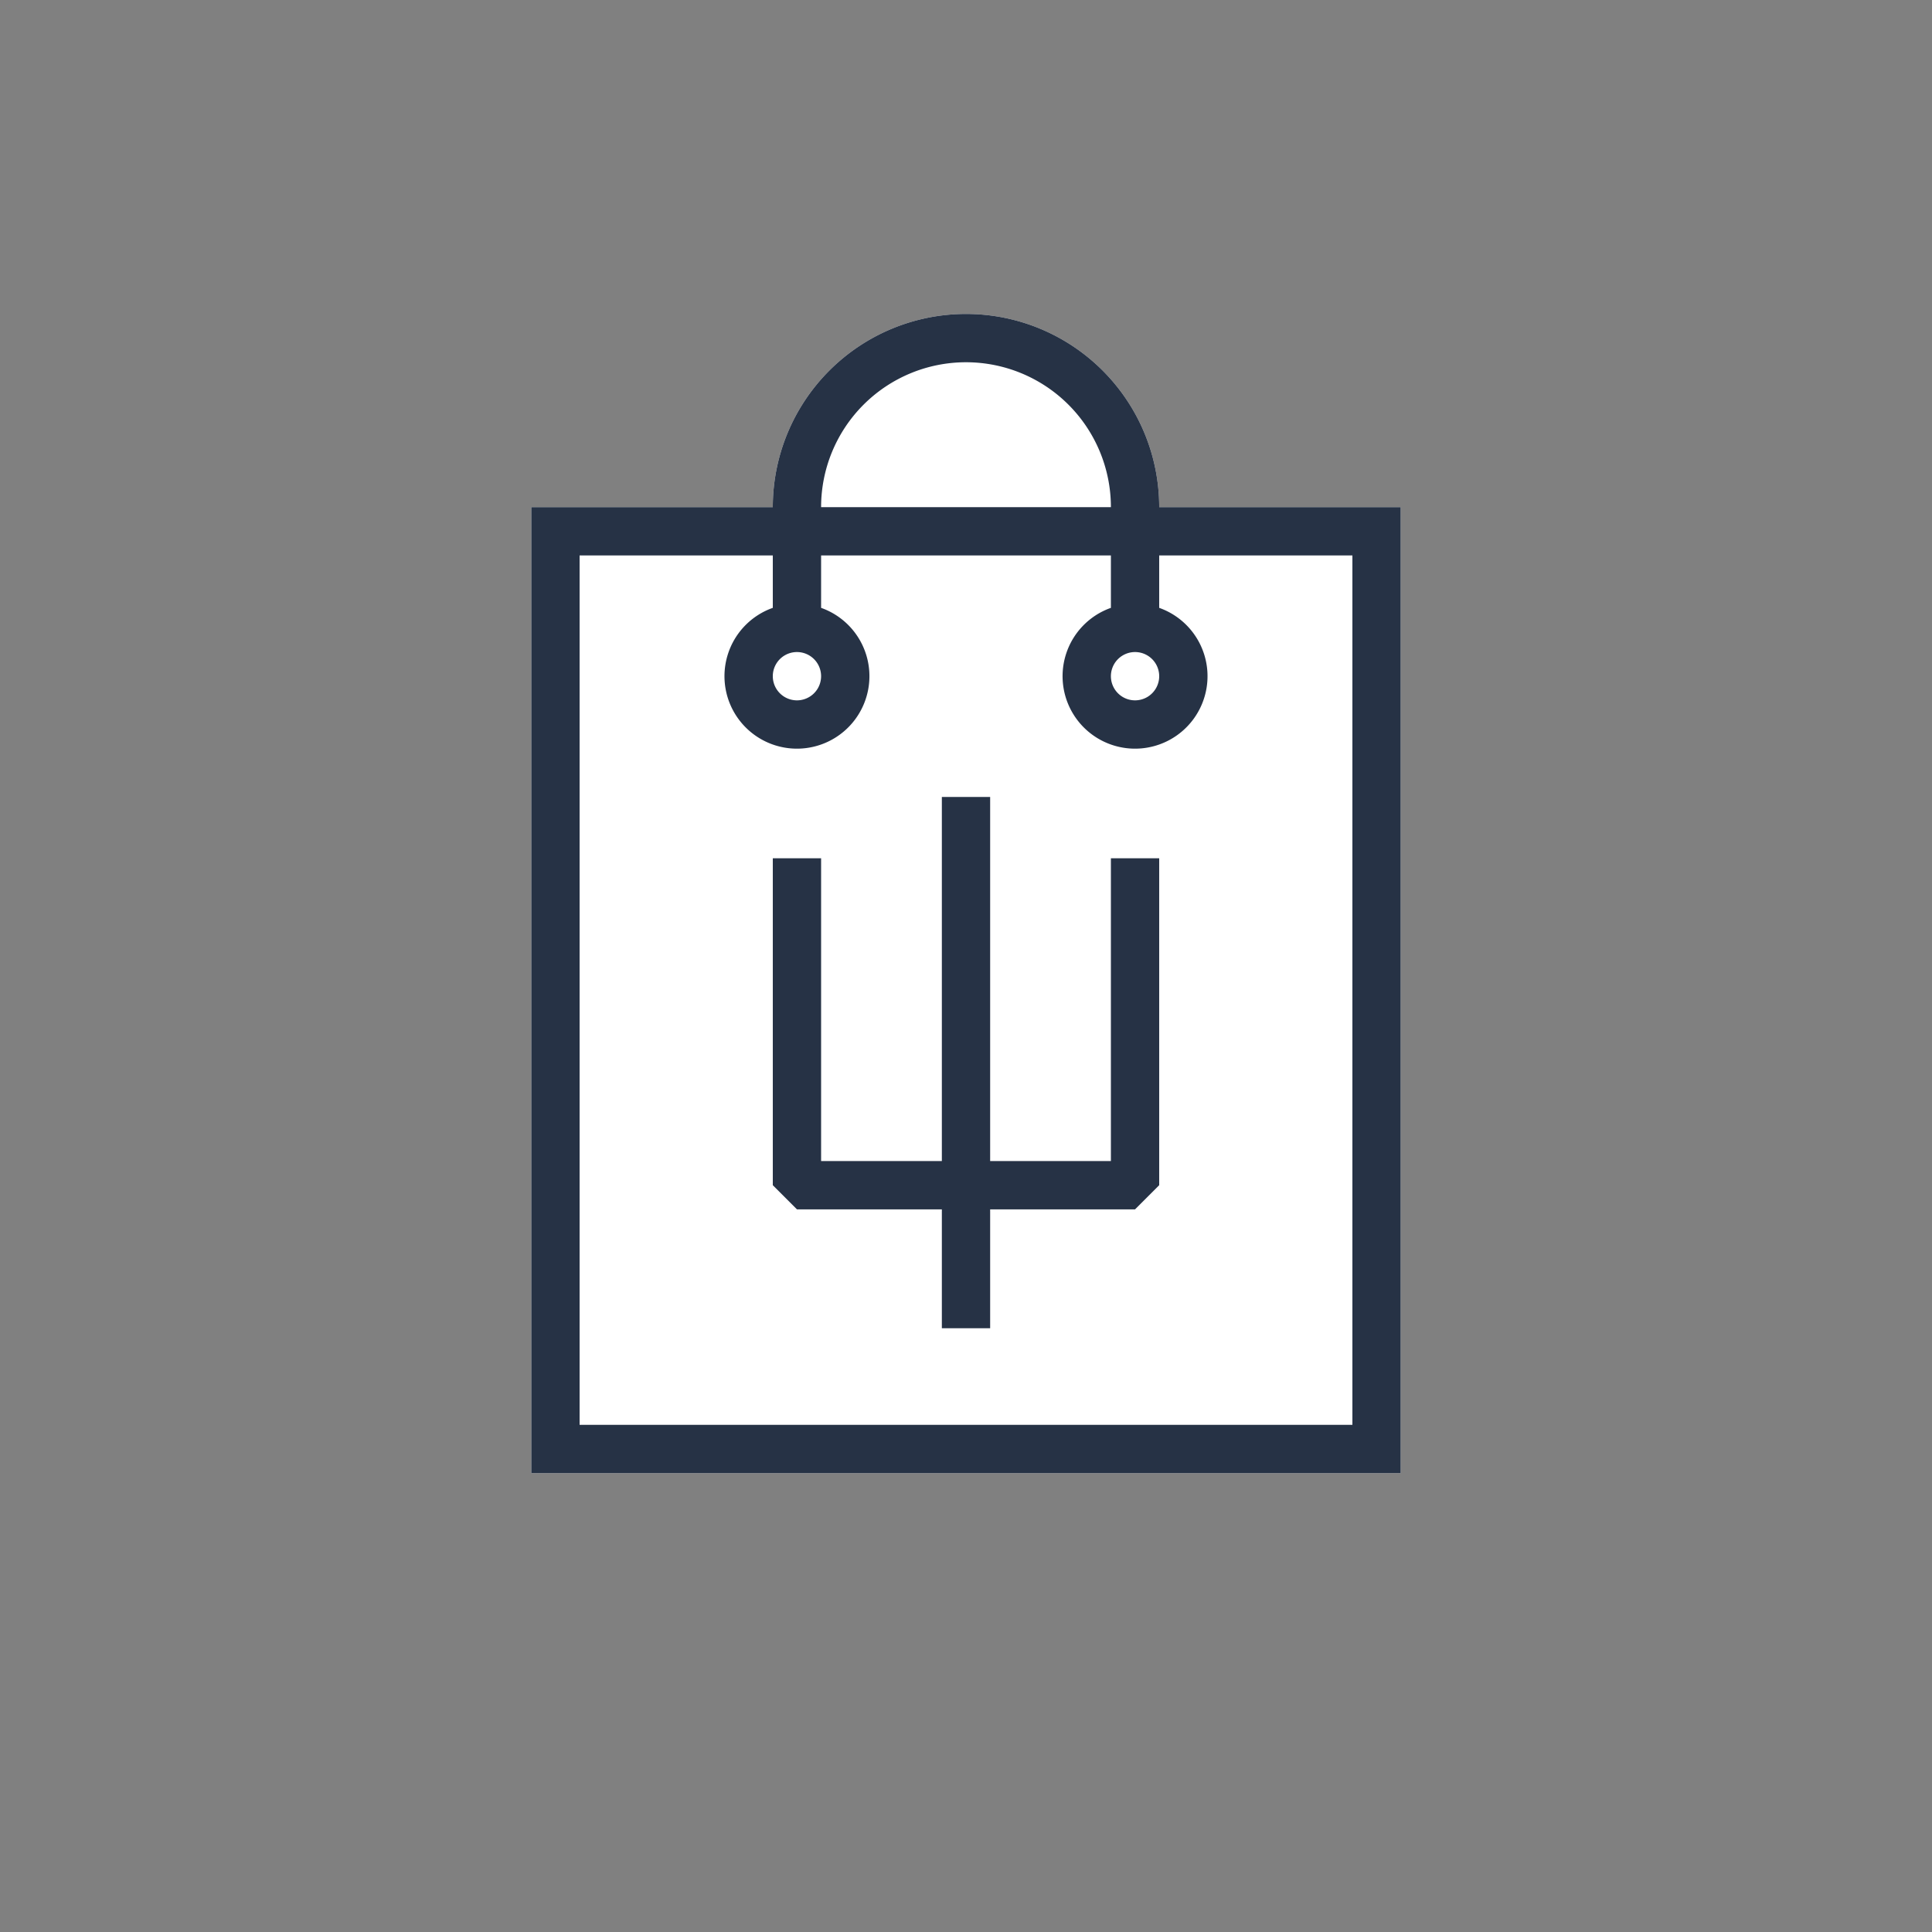 <svg xmlns="http://www.w3.org/2000/svg" width="80" height="80" fill="currentColor" viewBox="0 0 80 80">
  <rect x="0" y="0" width="80" height="80" fill="#808080" stroke="none"/>
  <path fill="#fff" d="M40 13a8 8 0 0 0-8 8H22v40h36V21H48a8 8 0 0 0-8-8Zm6 8a6 6 0 0 0-12 0h12Z"/>
  <path fill="#263245" d="M39 50.077V55h2v-4.923h6l1-1V35.539h-2v12.538h-5V33h-2v15.077h-5V35.539h-2v13.538l1 1h6Z"/>
  <path fill="#263245" d="M40 13a8 8 0 0 0-8 8H22v40h36V21H48a8 8 0 0 0-8-8Zm8 12.17V23h8v36H24V23h8v2.17a3.001 3.001 0 1 0 2 0V23h12v2.17a3.001 3.001 0 1 0 2 0ZM46 21H34a6 6 0 0 1 12 0Zm-13 6a1 1 0 1 1 0 2 1 1 0 0 1 0-2Zm13 1a1 1 0 1 1 2 0 1 1 0 0 1-2 0Z"/>
</svg>
